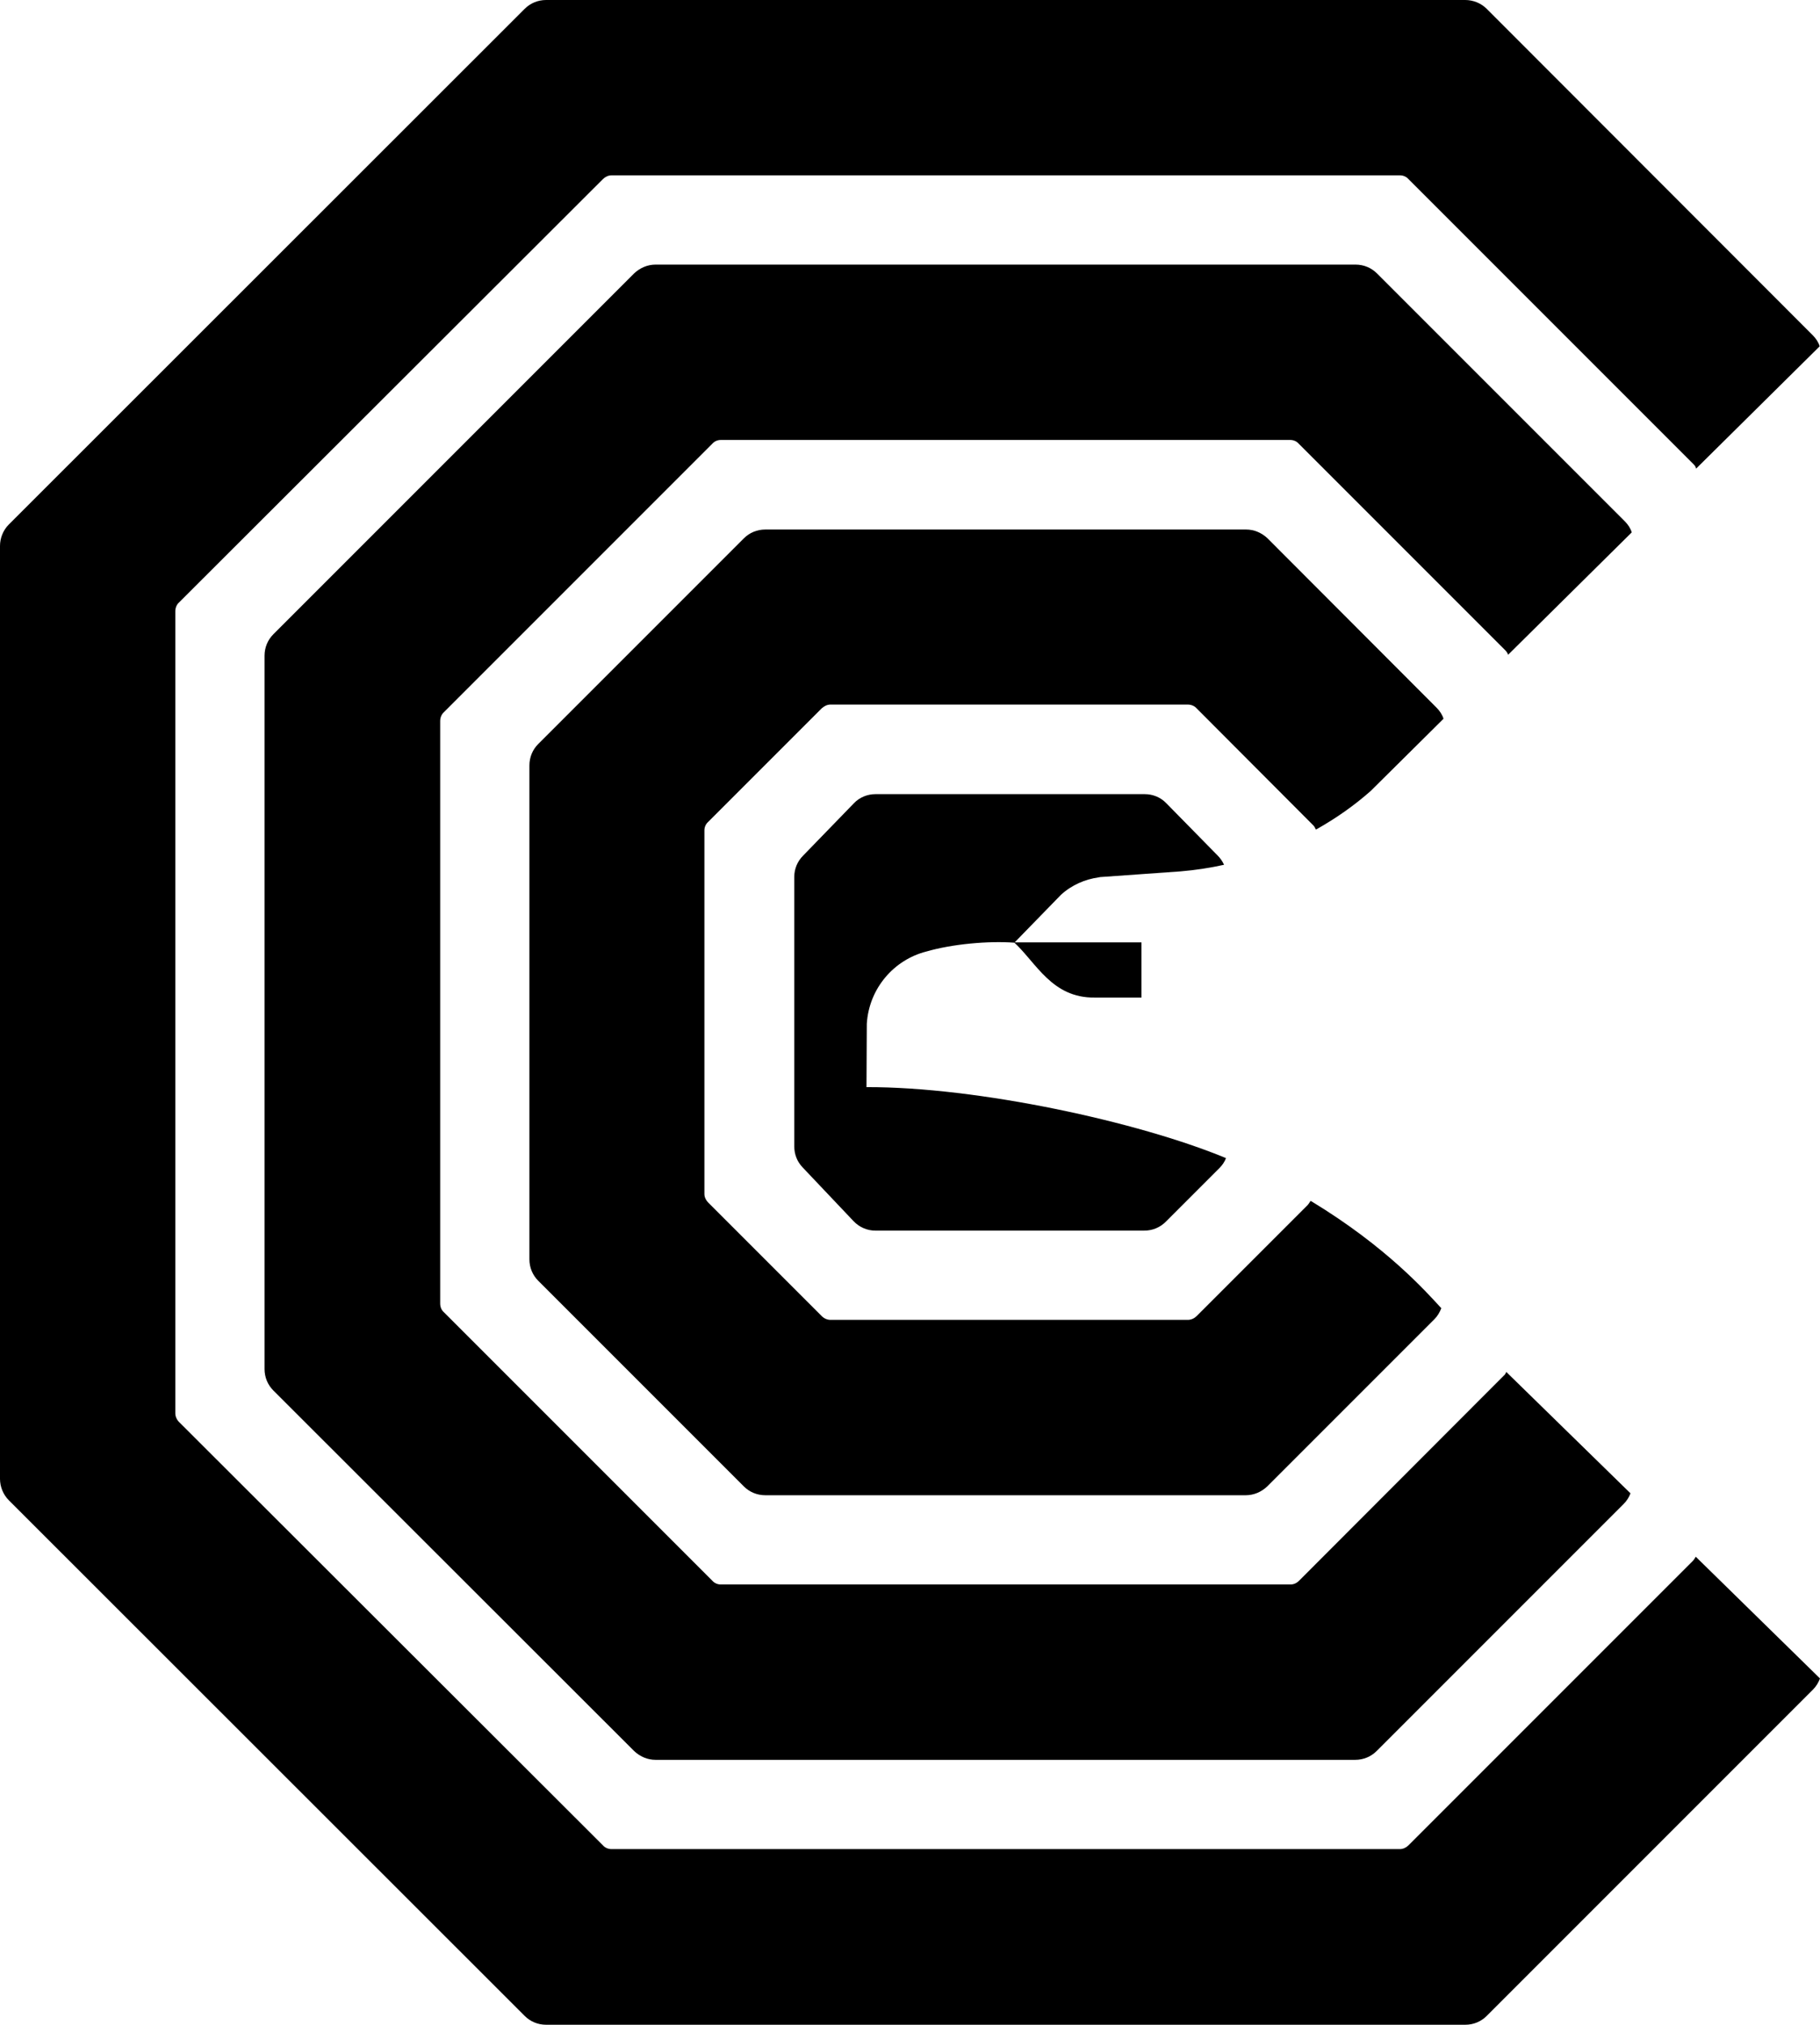 <svg xmlns="http://www.w3.org/2000/svg" width="577.2" viewBox="0 0 577.2 642" height="642" style="overflow:visible;enable-background:new 0 0 577.2 642" xml:space="preserve"><path d="m536.8 495-90.1 90.1c-.7.7-1.7 1.2-2.7 1.2H193.9c-1 0-2-.4-2.7-1.2L56.8 450.9c-.7-.7-1.2-1.7-1.2-2.8V193.8c0-1 .4-2.1 1.2-2.8L191.2 56.8c.7-.7 1.7-1.2 2.7-1.2H444c1 0 2 .4 2.7 1.2l90.4 90.4c.4.4.7.8.8 1.4l39.2-38.8c-.4-1.3-1.2-2.5-2.2-3.5L471.5 2.8C469.7 1 467.2 0 464.7 0H173.2c-2.6 0-5 1-6.8 2.8L2.8 166.3C1 168.1 0 170.6 0 173.1v295.8c0 2.5 1 5 2.8 6.8l163.6 163.5c1.8 1.8 4.2 2.8 6.8 2.8h291.5c2.6 0 5-1 6.8-2.8L575 535.7c1-1 1.7-2.2 2.2-3.5l-39.4-38.6c-.3.5-.6 1-1 1.4z"></path><path d="M476.8 436.3 412 501.2c-.8.8-1.7 1.2-2.8 1.2H228.6c-1 0-2-.4-2.7-1.2l-85.1-85.1c-.8-.7-1.2-1.7-1.2-2.8V228.6c0-1 .4-2.1 1.2-2.8l85.1-85.1c.7-.8 1.7-1.2 2.7-1.2h180.6c1 0 2 .4 2.7 1.2l65.5 65.5c.4.4.7.9.9 1.4l39.2-38.8c-.4-1.3-1.2-2.5-2.2-3.5l-78.6-78.6c-1.8-1.8-4.2-2.8-6.8-2.8h-222c-2.5 0-4.9 1-6.8 2.8L86.7 201.1c-1.8 1.8-2.8 4.2-2.8 6.8v226.2c0 2.6 1 5 2.8 6.8l114.4 114.3c1.9 1.8 4.3 2.8 6.8 2.8h221.9c2.6 0 5-1 6.8-2.8l78.3-78.3c1-1 1.7-2.1 2.2-3.4L477.7 435c-.2.5-.4.9-.9 1.3z"></path><path d="m415.9 380.9-.3-.1c-.2.4-.5.8-.8 1.2l-35.3 35.3c-.7.7-1.7 1.2-2.8 1.2H263.4c-1 0-2-.4-2.8-1.2l-36-36c-.7-.7-1.2-1.7-1.2-2.7V263.3c0-1 .4-2 1.2-2.7l36-36c.8-.7 1.7-1.2 2.8-1.2h113.3c1 0 2.1.4 2.8 1.2l37 37.1c.3.3.6.8.8 1.3l.3-.1c6.2-3.5 11.9-7.5 17.1-12.1l23.1-22.9c-.4-1.3-1.2-2.5-2.2-3.5L402 170.7c-1.9-1.8-4.3-2.8-6.8-2.8H242.7c-2.6 0-5 1-6.8 2.8l-65.2 65.2c-1.8 1.8-2.8 4.2-2.8 6.8v156.6c0 2.6 1 5 2.8 6.8l65.2 65.2c1.8 1.8 4.2 2.8 6.8 2.8h152.4c2.5 0 4.9-1 6.8-2.8l53-53c1-1 1.7-2.2 2.2-3.5-4.8-5.2-17.3-19.4-41.2-33.9z"></path><path d="M388.8 367.2c-.4 1.2-1.2 2.3-2.1 3.2l-17 17c-1.8 1.8-4.2 2.8-6.8 2.8h-85.3c-2.6 0-5.1-1.1-6.9-3l-16.2-17.1c-1.7-1.8-2.6-4.1-2.6-6.6V278c0-2.5 1-4.9 2.8-6.7l16.1-16.6c1.8-1.9 4.3-2.9 6.9-2.9H363c2.6 0 5.1 1 6.9 2.9l16.3 16.6c.8.8 1.5 1.8 2 2.9-4.5 1-9.1 1.7-13.9 2.1l-25.4 1.8-.5.1c-4.3.6-8.5 2.4-11.9 5.5l-14.8 15.2c-8.2-.6-19.6.4-27.9 2.8-10.3 2.6-18.2 11.7-18.9 22.9l-.1 20.1c35.3-.1 86.3 11 114 22.5zM374.2 276.2l-25.4 1.9"></path><path d="M362 298.8v17.5h-14.8c-13.6.2-18.6-11.1-25.6-17.5H362z"></path></svg>